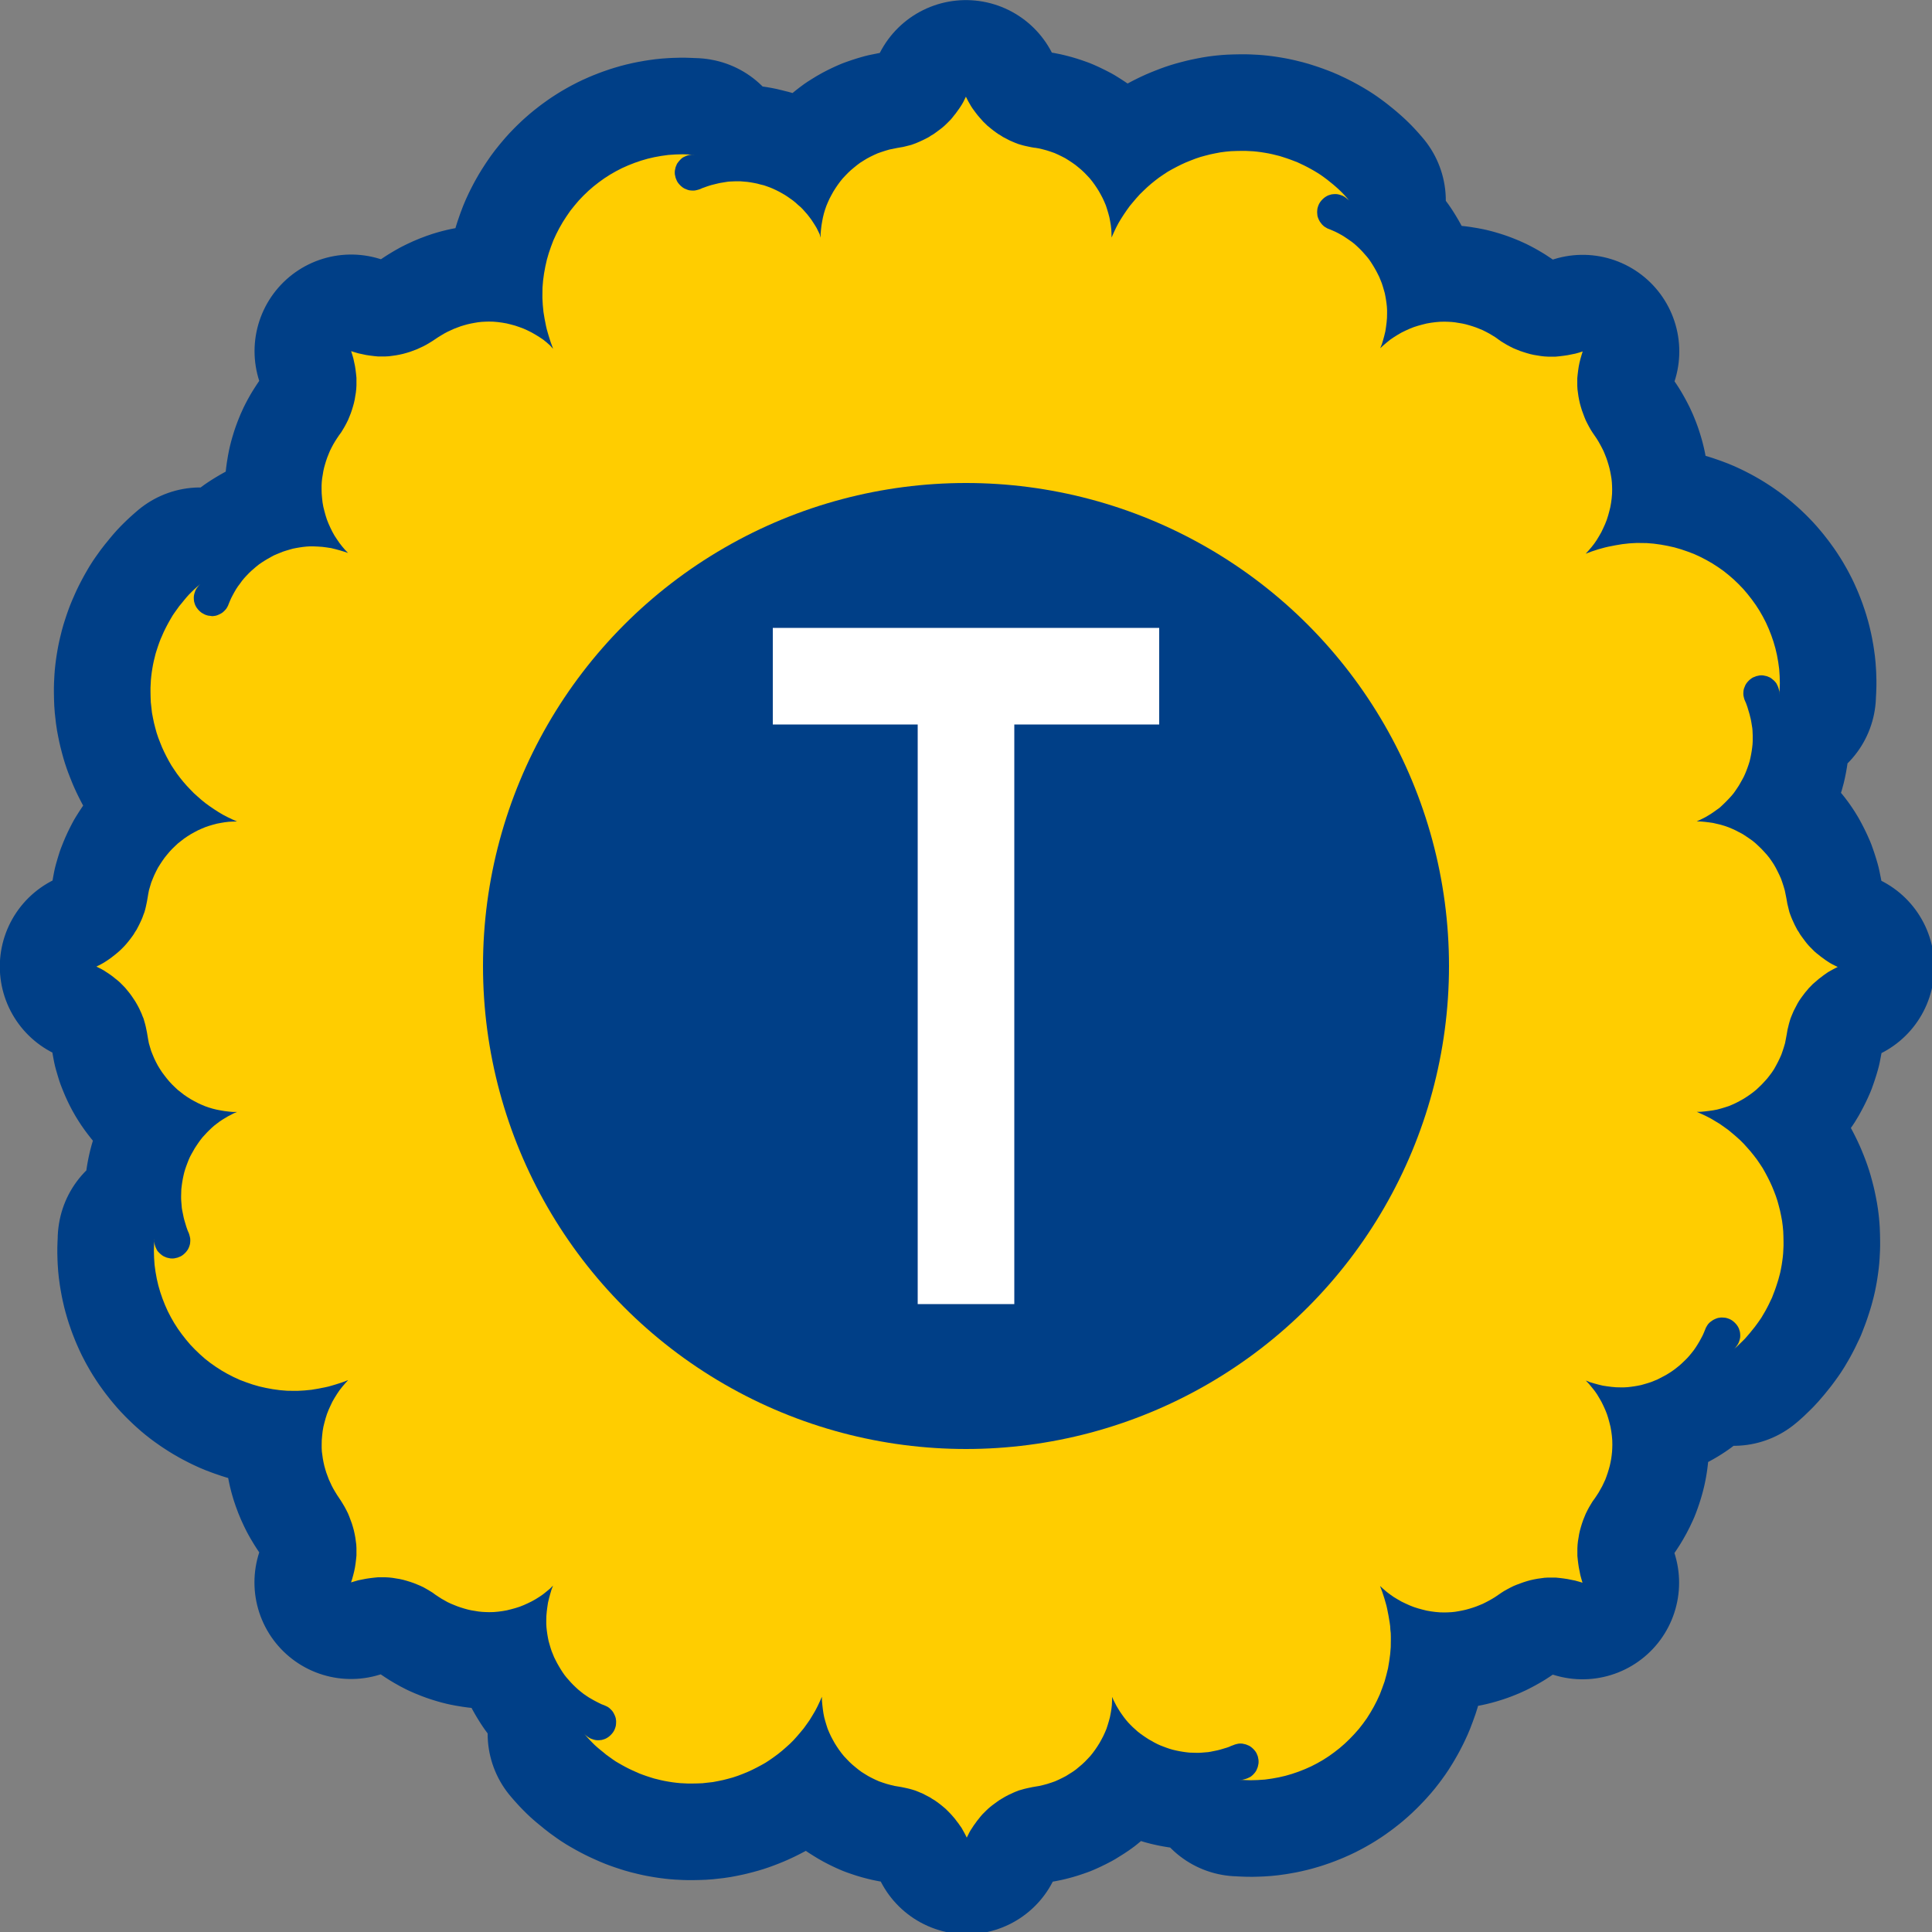 <svg width="20" height="20" xmlns="http://www.w3.org/2000/svg">
 <rect width="100%" height="100%" fill="#808080" stroke="none"/>
 <path d="m 10.705,1.53 v -0.001 l -0.029,-0.005 -0.029,-0.006 -0.028,-0.006 -0.029,-0.007 -0.028,-0.008 -0.026,-0.008 -0.028,-0.011 -0.026,-0.011 -0.026,-0.011 -0.025,-0.013 -0.025,-0.013 -0.025,-0.013 -0.024,-0.016 -0.024,-0.014 -0.024,-0.017 -0.023,-0.017 -0.023,-0.018 -0.022,-0.018 -0.022,-0.018 -0.02,-0.02 -0.02,-0.019 -0.038,-0.043 -0.019,-0.022 -0.018,-0.023 -0.017,-0.023 -0.017,-0.023 -0.016,-0.024 -0.029,-0.05 -0.013,-0.025 -0.013,-0.026 -0.026,0.053 -0.014,0.025 -0.016,0.025 -0.016,0.024 -0.017,0.023 -0.017,0.024 -0.018,0.022 -0.018,0.023 -0.019,0.022 -0.02,0.02 -0.02,0.02 -0.02,0.019 -0.022,0.019 -0.023,0.018 -0.046,0.034 -0.024,0.017 -0.024,0.014 -0.024,0.016 -0.025,0.013 -0.025,0.013 -0.026,0.012 -0.026,0.012 -0.026,0.011 -0.026,0.01 -0.028,0.01 -0.055,0.014 -0.029,0.007 -0.029,0.005 -0.029,0.005 -0.084,0.017 -0.041,0.012 -0.04,0.013 -0.04,0.014 -0.038,0.017 -0.037,0.018 -0.036,0.019 -0.036,0.022 -0.035,0.022 -0.032,0.024 -0.032,0.026 -0.031,0.026 -0.03,0.028 -0.029,0.03 -0.028,0.03 -0.025,0.031 -0.025,0.034 -0.023,0.034 -0.022,0.035 -0.02,0.036 -0.019,0.036 -0.017,0.037 -0.016,0.038 -0.014,0.04 -0.012,0.04 -0.01,0.041 -0.008,0.041 -0.007,0.042 -0.005,0.042 -0.004,0.043 v 0.043 -0.001 L 8.485,2.424 8.454,2.361 8.436,2.331 8.418,2.303 8.399,2.274 8.378,2.246 8.357,2.219 8.334,2.193 8.311,2.167 8.287,2.143 8.261,2.121 8.236,2.098 8.209,2.076 8.181,2.056 8.154,2.037 8.125,2.018 8.095,2.001 8.065,1.984 8.035,1.969 8.003,1.954 7.972,1.941 7.939,1.929 7.907,1.918 7.873,1.91 7.84,1.901 7.806,1.894 7.772,1.888 7.737,1.883 7.702,1.88 7.667,1.877 H 7.607 l -0.024,0.001 -0.025,0.001 -0.024,0.002 -0.025,0.004 -0.024,0.004 -0.025,0.004 -0.024,0.005 -0.025,0.006 -0.024,0.006 -0.024,0.006 -0.023,0.007 -0.024,0.008 -0.022,0.008 -0.023,0.008 -0.022,0.01 -0.018,0.006 -0.019,0.005 -0.019,0.004 -0.02,0.001 -0.018,-0.001 -0.019,-0.002 -0.018,-0.005 -0.034,-0.014 -0.016,-0.01 -0.014,-0.011 -0.013,-0.012 -0.012,-0.013 -0.011,-0.014 -0.01,-0.016 -0.007,-0.017 -0.007,-0.017 -0.004,-0.018 -0.004,-0.018 -0.001,-0.019 0.001,-0.019 0.004,-0.019 0.004,-0.018 0.007,-0.017 0.007,-0.017 0.01,-0.014 0.011,-0.014 0.012,-0.013 0.013,-0.013 0.014,-0.011 0.016,-0.008 0.017,-0.008 0.017,-0.006 0.018,-0.005 0.019,-0.002 0.018,-0.001 h 0.008 l 0.006,0.001 -0.028,-0.001 -0.031,-0.002 -0.062,-0.002 -0.074,0.002 -0.073,0.005 -0.073,0.01 -0.072,0.013 -0.069,0.016 -0.069,0.02 -0.067,0.023 -0.066,0.026 -0.065,0.029 -0.062,0.032 -0.061,0.035 -0.059,0.038 -0.057,0.041 -0.055,0.043 -0.053,0.046 -0.05,0.048 -0.048,0.05 -0.045,0.053 -0.044,0.055 -0.04,0.058 -0.038,0.059 -0.035,0.061 -0.032,0.062 -0.03,0.065 -0.025,0.066 -0.023,0.067 -0.02,0.069 -0.016,0.071 -0.013,0.071 -0.01,0.073 -0.006,0.073 -0.001,0.075 v 0.035 l 0.002,0.036 0.002,0.035 0.007,0.072 0.006,0.036 0.006,0.036 0.007,0.035 0.007,0.036 0.008,0.035 0.01,0.035 0.01,0.034 0.011,0.035 0.011,0.034 0.024,0.065 L 5.692,3.574 5.658,3.544 5.622,3.515 5.583,3.489 5.544,3.465 5.504,3.442 5.462,3.421 5.42,3.402 5.377,3.386 5.333,3.371 5.289,3.359 5.244,3.348 l -0.046,-0.008 -0.045,-0.006 -0.046,-0.004 -0.047,-0.001 -0.037,0.001 -0.037,0.002 -0.037,0.004 -0.036,0.006 -0.037,0.007 -0.036,0.008 -0.036,0.01 -0.036,0.011 -0.069,0.026 -0.067,0.031 -0.032,0.017 -0.032,0.019 -0.031,0.019 -0.03,0.02 -0.03,0.02 -0.031,0.019 -0.032,0.019 -0.032,0.017 -0.067,0.031 -0.035,0.013 -0.035,0.013 -0.036,0.011 -0.036,0.01 -0.036,0.008 -0.037,0.007 -0.036,0.005 -0.037,0.005 -0.037,0.002 H 3.912 l -0.041,-0.004 -0.04,-0.005 -0.041,-0.006 -0.079,-0.017 -0.038,-0.011 -0.038,-0.012 0.012,0.038 0.011,0.038 0.017,0.079 0.006,0.04 0.005,0.041 0.004,0.04 v 0.078 l -0.002,0.037 -0.004,0.037 -0.006,0.036 -0.006,0.037 -0.008,0.036 -0.01,0.036 -0.011,0.036 -0.012,0.035 -0.014,0.035 -0.014,0.034 -0.017,0.034 -0.017,0.032 -0.019,0.032 -0.019,0.031 -0.022,0.03 -0.02,0.03 -0.02,0.031 -0.019,0.032 -0.017,0.032 -0.017,0.034 -0.014,0.034 -0.014,0.035 -0.012,0.035 -0.011,0.036 -0.01,0.036 -0.008,0.036 -0.006,0.037 -0.006,0.036 -0.004,0.037 -0.002,0.037 v 0.037 l 0.001,0.046 0.004,0.047 0.005,0.046 0.008,0.045 0.011,0.044 0.012,0.044 0.014,0.044 0.017,0.043 0.019,0.042 0.02,0.041 0.023,0.041 0.025,0.038 0.026,0.038 0.028,0.036 0.03,0.035 0.031,0.032 L 3.56,5.71 3.517,5.697 3.473,5.685 3.428,5.674 3.382,5.667 3.335,5.661 3.29,5.658 3.244,5.656 H 3.208 l -0.036,0.002 -0.036,0.004 -0.035,0.005 -0.035,0.006 -0.035,0.007 -0.035,0.01 -0.034,0.01 -0.034,0.011 -0.032,0.013 -0.032,0.013 -0.032,0.014 -0.031,0.017 -0.03,0.017 -0.03,0.018 -0.03,0.019 -0.029,0.02 -0.028,0.022 -0.053,0.046 -0.025,0.024 -0.024,0.025 -0.024,0.026 -0.023,0.028 -0.02,0.028 -0.022,0.029 -0.019,0.029 -0.018,0.031 -0.017,0.031 -0.016,0.031 -0.014,0.032 -0.014,0.034 -0.005,0.013 -0.007,0.013 -0.007,0.012 -0.008,0.011 -0.01,0.011 -0.01,0.01 -0.011,0.01 -0.011,0.008 -0.012,0.007 -0.012,0.006 -0.013,0.006 -0.013,0.005 -0.013,0.004 -0.014,0.002 -0.014,0.002 H 2.193 L 2.173,6.375 2.155,6.373 2.137,6.368 2.121,6.362 2.104,6.353 2.088,6.344 2.074,6.333 2.061,6.321 2.049,6.308 l -0.011,-0.014 -0.01,-0.016 -0.008,-0.016 -0.006,-0.018 -0.005,-0.018 -0.002,-0.018 -0.001,-0.019 0.001,-0.02 0.004,-0.02 0.006,-0.019 0.007,-0.019 0.01,-0.018 0.012,-0.017 0.013,-0.016 0.014,-0.014 -0.03,0.026 -0.029,0.026 -0.029,0.028 -0.028,0.028 -0.026,0.029 -0.025,0.03 -0.025,0.031 -0.025,0.03 -0.023,0.032 -0.023,0.032 -0.022,0.032 -0.02,0.034 -0.02,0.035 -0.019,0.035 -0.018,0.035 -0.017,0.035 -0.016,0.037 -0.016,0.036 -0.014,0.037 -0.013,0.037 -0.012,0.037 -0.012,0.038 -0.019,0.077 -0.008,0.038 -0.007,0.04 -0.006,0.038 -0.005,0.04 -0.004,0.04 -0.002,0.04 -0.002,0.04 v 0.041 l 0.001,0.054 0.002,0.055 0.006,0.054 0.006,0.054 0.01,0.053 0.011,0.053 0.013,0.051 0.014,0.051 0.017,0.051 0.019,0.049 0.02,0.05 0.022,0.048 0.024,0.048 0.025,0.047 0.026,0.045 0.029,0.044 0.03,0.044 0.032,0.042 0.034,0.042 0.035,0.04 0.036,0.038 0.037,0.038 0.04,0.036 0.04,0.035 0.042,0.034 0.043,0.031 0.044,0.03 0.045,0.029 0.047,0.028 0.048,0.025 0.048,0.023 0.05,0.022 -0.043,0.001 -0.042,0.002 -0.043,0.005 -0.041,0.007 -0.042,0.008 -0.041,0.011 -0.04,0.012 -0.038,0.013 -0.038,0.016 -0.038,0.017 -0.036,0.019 -0.036,0.02 -0.035,0.022 -0.034,0.023 -0.032,0.025 -0.032,0.025 -0.03,0.028 -0.03,0.029 -0.028,0.03 -0.026,0.031 -0.025,0.031 -0.024,0.034 -0.023,0.035 -0.022,0.035 -0.019,0.037 -0.018,0.037 -0.016,0.038 -0.016,0.04 -0.012,0.04 -0.012,0.041 -0.008,0.042 -0.007,0.042 -0.005,0.029 -0.006,0.029 -0.006,0.028 -0.007,0.029 -0.008,0.028 -0.01,0.026 -0.01,0.028 -0.011,0.026 -0.012,0.026 -0.012,0.025 -0.013,0.025 -0.013,0.025 -0.016,0.024 -0.014,0.024 -0.017,0.024 -0.017,0.023 -0.018,0.023 -0.018,0.022 -0.019,0.022 -0.019,0.02 -0.02,0.02 -0.02,0.019 -0.022,0.019 -0.022,0.018 -0.023,0.018 -0.023,0.018 -0.023,0.016 -0.024,0.016 -0.025,0.016 -0.025,0.014 -0.025,0.013 -0.026,0.013 0.026,0.013 0.026,0.013 0.025,0.014 0.024,0.016 0.025,0.016 0.023,0.016 0.024,0.018 0.022,0.018 0.023,0.018 0.022,0.019 0.02,0.02 0.02,0.02 0.019,0.02 0.018,0.022 0.019,0.023 0.017,0.022 0.017,0.024 0.016,0.024 0.016,0.024 0.014,0.024 0.014,0.025 0.013,0.025 0.012,0.026 0.012,0.026 0.01,0.026 0.011,0.026 0.008,0.028 0.008,0.028 0.007,0.028 0.006,0.029 0.006,0.029 0.005,0.029 0.007,0.042 0.008,0.042 0.012,0.041 0.012,0.04 0.016,0.04 0.016,0.038 0.018,0.037 0.019,0.036 0.022,0.036 0.023,0.035 0.024,0.032 0.025,0.032 0.026,0.031 0.028,0.03 0.03,0.029 0.03,0.028 0.032,0.025 0.032,0.025 0.034,0.023 0.035,0.022 0.036,0.02 0.036,0.019 0.037,0.017 0.038,0.016 0.04,0.014 0.04,0.012 0.041,0.01 0.041,0.008 0.042,0.007 0.042,0.005 0.043,0.004 h 0.043 l -0.032,0.013 -0.031,0.016 -0.031,0.016 -0.06,0.036 -0.028,0.019 -0.029,0.022 -0.026,0.02 -0.026,0.023 -0.025,0.024 -0.024,0.024 -0.023,0.025 -0.023,0.025 -0.022,0.028 -0.02,0.028 -0.019,0.028 -0.019,0.029 -0.017,0.03 -0.017,0.03 -0.016,0.03 -0.014,0.032 -0.012,0.031 -0.012,0.032 -0.011,0.032 -0.01,0.034 -0.008,0.034 -0.007,0.034 -0.006,0.035 -0.005,0.035 -0.004,0.035 -0.001,0.035 -0.001,0.036 v 0.024 l 0.001,0.024 0.002,0.025 0.002,0.024 0.002,0.025 0.004,0.024 0.005,0.025 0.005,0.024 0.005,0.025 0.006,0.024 0.007,0.024 0.007,0.023 0.007,0.024 0.008,0.023 0.008,0.022 0.01,0.022 0.006,0.018 0.005,0.019 0.004,0.019 0.001,0.02 -0.001,0.018 -0.002,0.019 -0.005,0.018 -0.006,0.017 -0.008,0.017 -0.01,0.016 -0.011,0.014 -0.012,0.013 -0.013,0.012 -0.014,0.011 -0.016,0.01 -0.034,0.014 -0.018,0.004 -0.018,0.004 -0.019,0.001 -0.019,-0.001 -0.019,-0.004 -0.018,-0.004 -0.017,-0.007 -0.016,-0.007 -0.016,-0.01 -0.014,-0.011 -0.013,-0.012 -0.013,-0.013 -0.011,-0.014 -0.008,-0.016 -0.008,-0.017 -0.006,-0.017 -0.005,-0.018 -0.002,-0.019 -0.001,-0.018 v -0.008 l 0.001,-0.006 -0.001,0.028 -0.002,0.03 -0.002,0.062 0.002,0.074 0.005,0.073 0.01,0.073 0.013,0.072 0.016,0.069 0.02,0.069 0.023,0.067 0.026,0.066 0.029,0.065 0.032,0.062 0.035,0.061 0.038,0.059 0.041,0.057 0.043,0.055 0.045,0.053 0.048,0.05 0.05,0.048 0.053,0.047 0.055,0.043 0.057,0.04 0.059,0.038 0.061,0.035 0.062,0.032 0.065,0.03 0.066,0.025 0.067,0.023 0.069,0.02 0.071,0.016 0.071,0.013 0.073,0.01 0.073,0.006 0.075,0.001 h 0.035 l 0.036,-0.002 0.035,-0.002 0.072,-0.007 0.036,-0.006 0.036,-0.006 0.035,-0.007 0.036,-0.007 0.035,-0.008 0.035,-0.01 0.034,-0.01 0.035,-0.011 0.034,-0.011 0.032,-0.012 0.032,-0.012 -0.031,0.034 -0.03,0.035 -0.029,0.037 -0.025,0.037 -0.025,0.04 -0.023,0.04 -0.02,0.042 -0.019,0.042 -0.017,0.043 -0.014,0.044 -0.012,0.044 -0.011,0.044 -0.008,0.046 -0.005,0.045 -0.004,0.047 -0.001,0.046 v 0.037 l 0.002,0.037 0.005,0.037 0.005,0.036 0.007,0.037 0.008,0.036 0.01,0.036 0.011,0.036 0.013,0.035 0.013,0.035 0.031,0.067 0.017,0.032 0.019,0.032 0.019,0.031 0.02,0.03 0.02,0.03 0.019,0.031 0.019,0.032 0.017,0.032 0.017,0.034 0.014,0.034 0.013,0.035 0.013,0.035 0.011,0.036 0.01,0.036 0.008,0.036 0.007,0.037 0.005,0.036 0.005,0.037 0.002,0.037 v 0.078 l -0.004,0.04 -0.005,0.041 -0.006,0.04 -0.008,0.04 -0.01,0.04 -0.011,0.04 -0.012,0.037 0.037,-0.011 0.038,-0.011 0.04,-0.008 0.041,-0.008 0.041,-0.006 0.041,-0.005 0.041,-0.004 h 0.077 l 0.037,0.002 0.037,0.004 0.036,0.006 0.037,0.006 0.036,0.008 0.036,0.01 0.036,0.011 0.035,0.012 0.035,0.014 0.034,0.014 0.034,0.016 0.032,0.018 0.032,0.019 0.031,0.019 0.03,0.022 0.03,0.02 0.031,0.02 0.032,0.018 0.032,0.018 0.034,0.016 0.034,0.014 0.035,0.014 0.035,0.012 0.036,0.011 0.036,0.01 0.036,0.008 0.037,0.006 0.036,0.006 0.037,0.004 0.037,0.002 0.037,0.001 0.047,-0.001 0.046,-0.004 0.045,-0.006 0.046,-0.008 0.044,-0.011 0.044,-0.012 0.044,-0.014 0.043,-0.017 0.042,-0.019 0.041,-0.02 0.041,-0.023 0.038,-0.024 0.038,-0.026 0.036,-0.029 0.035,-0.029 0.032,-0.032 -0.016,0.042 -0.013,0.044 -0.012,0.044 -0.011,0.046 -0.007,0.046 -0.006,0.047 -0.004,0.046 -0.001,0.046 v 0.036 l 0.002,0.036 0.004,0.036 0.005,0.035 0.006,0.035 0.007,0.035 0.01,0.035 0.01,0.034 0.011,0.034 0.013,0.032 0.013,0.032 0.016,0.032 0.016,0.031 0.017,0.03 0.018,0.03 0.019,0.03 0.02,0.029 0.022,0.028 0.023,0.026 0.023,0.026 0.024,0.025 0.025,0.024 0.026,0.024 0.028,0.023 0.028,0.022 0.029,0.02 0.029,0.019 0.031,0.018 0.031,0.017 0.031,0.016 0.032,0.016 0.034,0.013 0.013,0.006 0.013,0.006 0.012,0.007 0.011,0.008 0.011,0.01 0.01,0.01 0.01,0.011 0.008,0.011 0.007,0.012 0.006,0.012 0.006,0.013 0.005,0.013 0.004,0.013 0.002,0.014 0.002,0.014 v 0.014 l -0.001,0.019 -0.002,0.018 -0.005,0.018 -0.006,0.017 -0.008,0.017 -0.01,0.016 -0.011,0.014 -0.012,0.013 -0.013,0.012 -0.014,0.011 -0.016,0.01 -0.016,0.008 -0.018,0.006 -0.018,0.005 -0.018,0.002 -0.019,0.001 -0.02,-0.001 -0.02,-0.004 -0.019,-0.006 -0.019,-0.007 -0.018,-0.01 -0.017,-0.012 -0.016,-0.013 -0.014,-0.014 0.026,0.03 0.026,0.029 0.028,0.029 0.028,0.028 0.029,0.026 0.03,0.025 0.031,0.025 0.03,0.025 0.032,0.023 0.032,0.023 0.032,0.022 0.034,0.02 0.035,0.02 0.035,0.019 0.035,0.018 0.036,0.017 0.036,0.016 0.036,0.016 0.037,0.014 0.037,0.013 0.037,0.012 0.038,0.012 0.077,0.019 0.038,0.008 0.04,0.007 0.038,0.006 0.04,0.005 0.04,0.004 0.04,0.002 0.041,0.002 h 0.04 l 0.055,-0.001 0.054,-0.002 0.108,-0.012 0.053,-0.01 0.053,-0.011 0.051,-0.013 0.051,-0.014 0.051,-0.017 0.05,-0.019 0.049,-0.02 0.048,-0.022 0.048,-0.024 0.047,-0.025 0.046,-0.026 0.044,-0.029 0.044,-0.031 0.042,-0.031 0.042,-0.034 0.04,-0.035 0.04,-0.036 0.037,-0.037 0.036,-0.04 0.035,-0.041 0.034,-0.041 0.031,-0.043 0.031,-0.044 0.028,-0.046 0.028,-0.047 0.025,-0.048 0.023,-0.049 0.022,-0.05 0.001,0.043 0.004,0.043 0.005,0.042 0.006,0.042 0.008,0.041 0.011,0.041 0.012,0.04 0.013,0.04 0.016,0.038 0.017,0.037 0.019,0.036 0.02,0.036 0.022,0.035 0.023,0.034 0.025,0.034 0.025,0.031 0.028,0.03 0.029,0.03 0.03,0.028 0.031,0.026 0.032,0.026 0.032,0.024 0.035,0.022 0.036,0.022 0.036,0.019 0.037,0.018 0.038,0.017 0.04,0.014 0.04,0.013 0.041,0.011 0.042,0.01 0.042,0.007 0.029,0.005 0.029,0.006 0.028,0.006 0.029,0.007 0.028,0.008 0.026,0.008 0.028,0.011 0.026,0.011 0.026,0.011 0.025,0.013 0.025,0.013 0.025,0.013 0.024,0.016 0.024,0.014 0.024,0.017 0.023,0.017 0.023,0.018 0.043,0.036 0.02,0.02 0.02,0.02 0.019,0.02 0.019,0.022 0.019,0.022 0.017,0.023 0.018,0.023 0.016,0.023 0.017,0.024 0.014,0.025 0.014,0.025 0.013,0.025 0.013,0.026 0.013,-0.026 0.013,-0.026 0.014,-0.025 0.016,-0.024 0.016,-0.025 0.017,-0.023 0.017,-0.024 0.018,-0.022 0.018,-0.023 0.019,-0.022 0.041,-0.041 0.02,-0.019 0.022,-0.019 0.023,-0.018 0.045,-0.033 0.024,-0.017 0.048,-0.029 0.025,-0.014 0.025,-0.013 0.026,-0.012 0.026,-0.012 0.026,-0.011 0.026,-0.01 0.028,-0.008 0.028,-0.008 0.029,-0.007 0.028,-0.006 0.029,-0.006 0.029,-0.005 0.042,-0.007 0.042,-0.01 0.041,-0.011 0.04,-0.013 0.04,-0.014 0.038,-0.017 0.037,-0.018 0.037,-0.019 0.035,-0.022 0.035,-0.022 0.034,-0.024 0.031,-0.026 0.031,-0.026 0.03,-0.028 0.029,-0.03 0.028,-0.03 0.025,-0.031 0.025,-0.034 0.023,-0.034 0.022,-0.035 0.02,-0.036 0.019,-0.036 0.017,-0.037 0.016,-0.038 0.013,-0.04 0.012,-0.04 0.011,-0.041 0.008,-0.041 0.007,-0.042 0.005,-0.042 0.002,-0.042 0.001,-0.043 0.013,0.032 0.016,0.031 0.016,0.031 0.018,0.03 0.018,0.029 0.02,0.029 0.02,0.028 0.022,0.028 0.022,0.026 0.024,0.025 0.024,0.024 0.05,0.045 0.028,0.022 0.028,0.02 0.028,0.019 0.029,0.019 0.03,0.017 0.03,0.017 0.031,0.016 0.031,0.014 0.031,0.012 0.032,0.012 0.032,0.011 0.034,0.01 0.034,0.008 0.034,0.007 0.035,0.006 0.035,0.005 0.035,0.004 0.035,0.001 0.036,0.001 h 0.024 l 0.024,-0.001 0.025,-0.002 0.024,-0.002 0.025,-0.002 0.025,-0.004 0.024,-0.005 0.025,-0.005 0.024,-0.005 0.024,-0.006 0.024,-0.007 0.023,-0.007 0.024,-0.007 0.023,-0.008 0.022,-0.01 0.022,-0.008 0.018,-0.007 0.019,-0.005 0.019,-0.004 0.02,-0.001 0.019,0.001 0.018,0.004 0.018,0.004 0.034,0.014 0.016,0.01 0.014,0.011 0.013,0.012 0.012,0.013 0.011,0.014 0.01,0.016 0.014,0.034 0.007,0.036 0.001,0.019 -0.001,0.019 -0.004,0.019 -0.004,0.018 -0.014,0.034 -0.01,0.016 -0.011,0.014 -0.012,0.013 -0.013,0.012 -0.014,0.011 -0.016,0.008 -0.017,0.008 -0.017,0.006 -0.018,0.005 -0.018,0.004 h -0.034 l 0.028,0.001 0.03,0.002 0.062,0.002 0.074,-0.002 0.074,-0.005 0.072,-0.01 0.072,-0.013 0.069,-0.016 0.069,-0.02 0.067,-0.023 0.066,-0.026 0.065,-0.029 0.062,-0.032 0.061,-0.035 0.059,-0.038 0.057,-0.041 0.055,-0.043 0.053,-0.046 0.05,-0.048 0.048,-0.05 0.047,-0.053 0.043,-0.055 0.041,-0.057 0.037,-0.059 0.035,-0.061 0.032,-0.062 0.03,-0.065 0.025,-0.066 0.024,-0.067 0.019,-0.069 0.017,-0.069 0.012,-0.072 0.01,-0.073 0.006,-0.073 0.001,-0.075 v -0.035 l -0.001,-0.036 -0.004,-0.035 -0.002,-0.036 -0.005,-0.036 -0.006,-0.036 -0.006,-0.036 -0.007,-0.035 -0.007,-0.036 -0.008,-0.035 -0.01,-0.035 -0.01,-0.035 -0.011,-0.034 -0.011,-0.034 -0.012,-0.032 -0.012,-0.032 0.034,0.031 0.035,0.03 0.037,0.028 0.037,0.026 0.04,0.024 0.04,0.023 0.042,0.02 0.042,0.019 0.043,0.017 0.044,0.014 0.044,0.012 0.044,0.011 0.046,0.008 0.046,0.006 0.047,0.004 0.046,0.001 0.037,-0.001 0.037,-0.002 0.037,-0.004 0.036,-0.006 0.037,-0.007 0.036,-0.008 0.036,-0.01 0.036,-0.011 0.035,-0.012 0.035,-0.014 0.034,-0.014 0.034,-0.017 0.032,-0.017 0.032,-0.018 0.031,-0.019 0.06,-0.041 0.031,-0.02 0.032,-0.018 0.032,-0.017 0.034,-0.017 0.034,-0.014 0.035,-0.013 0.036,-0.013 0.035,-0.011 0.036,-0.01 0.036,-0.008 0.037,-0.007 0.037,-0.005 0.036,-0.005 0.037,-0.002 h 0.078 l 0.04,0.004 0.041,0.005 0.04,0.006 0.04,0.008 0.04,0.008 0.04,0.011 0.037,0.011 -0.011,-0.037 -0.011,-0.04 -0.008,-0.04 -0.008,-0.04 -0.006,-0.04 -0.005,-0.041 -0.004,-0.04 v -0.078 l 0.002,-0.037 0.004,-0.037 0.006,-0.036 0.006,-0.037 0.008,-0.036 0.01,-0.036 0.011,-0.036 0.012,-0.035 0.014,-0.035 0.014,-0.034 0.017,-0.034 0.017,-0.032 0.019,-0.032 0.019,-0.031 0.022,-0.03 0.02,-0.03 0.02,-0.031 0.018,-0.032 0.018,-0.032 0.016,-0.034 0.016,-0.034 0.013,-0.035 0.012,-0.035 0.011,-0.036 0.01,-0.036 0.008,-0.036 0.007,-0.037 0.005,-0.036 0.004,-0.037 0.002,-0.037 0.001,-0.037 -0.001,-0.046 -0.004,-0.047 -0.006,-0.045 -0.008,-0.046 -0.011,-0.044 -0.012,-0.044 -0.014,-0.044 -0.017,-0.043 -0.019,-0.042 -0.02,-0.041 -0.023,-0.04 -0.024,-0.04 -0.026,-0.037 -0.029,-0.036 -0.029,-0.035 -0.032,-0.034 0.042,0.017 0.044,0.013 0.044,0.012 0.045,0.011 0.046,0.007 0.047,0.006 0.045,0.004 0.046,0.001 h 0.036 l 0.037,-0.002 0.035,-0.004 0.036,-0.005 0.035,-0.006 0.035,-0.007 0.035,-0.01 0.034,-0.01 0.034,-0.011 0.032,-0.013 0.032,-0.013 0.031,-0.016 0.031,-0.016 0.031,-0.017 0.03,-0.018 0.029,-0.019 0.028,-0.02 0.028,-0.022 0.028,-0.023 0.025,-0.023 0.025,-0.024 0.025,-0.025 0.023,-0.026 0.023,-0.028 0.022,-0.028 0.02,-0.029 0.019,-0.03 0.018,-0.03 0.017,-0.031 0.017,-0.032 0.014,-0.032 0.014,-0.034 0.005,-0.013 0.007,-0.012 0.007,-0.012 0.008,-0.012 0.01,-0.011 0.01,-0.01 0.011,-0.008 0.011,-0.008 0.012,-0.008 0.012,-0.006 0.013,-0.006 0.013,-0.005 0.013,-0.004 0.014,-0.002 0.014,-0.002 h 0.014 l 0.019,0.001 0.018,0.002 0.018,0.005 0.017,0.006 0.017,0.008 0.016,0.01 0.014,0.011 0.013,0.012 0.012,0.013 0.011,0.014 0.01,0.016 0.008,0.016 0.006,0.018 0.005,0.018 0.002,0.018 0.001,0.019 -0.001,0.02 -0.004,0.02 -0.006,0.019 -0.007,0.018 -0.01,0.018 -0.012,0.017 -0.013,0.016 -0.014,0.013 0.03,-0.025 0.029,-0.028 0.029,-0.028 0.028,-0.028 0.026,-0.03 0.025,-0.029 0.025,-0.031 0.025,-0.031 0.023,-0.031 0.023,-0.032 0.022,-0.032 0.02,-0.034 0.02,-0.034 0.019,-0.035 0.018,-0.035 0.017,-0.036 0.017,-0.035 0.014,-0.037 0.014,-0.036 0.013,-0.037 0.012,-0.037 0.012,-0.038 0.01,-0.037 0.01,-0.038 0.008,-0.04 0.007,-0.038 0.006,-0.04 0.005,-0.038 0.004,-0.04 0.002,-0.04 0.002,-0.041 v -0.04 l -0.001,-0.055 -0.002,-0.054 -0.005,-0.054 -0.007,-0.054 -0.01,-0.053 -0.011,-0.053 -0.013,-0.051 -0.014,-0.051 -0.017,-0.051 -0.019,-0.05 -0.02,-0.049 -0.022,-0.048 -0.024,-0.048 -0.025,-0.047 -0.026,-0.046 -0.029,-0.044 -0.03,-0.044 -0.032,-0.042 -0.034,-0.042 -0.035,-0.04 -0.036,-0.04 -0.037,-0.037 -0.04,-0.036 -0.041,-0.035 -0.041,-0.034 -0.043,-0.031 -0.044,-0.031 -0.046,-0.028 -0.047,-0.028 -0.048,-0.025 -0.049,-0.023 -0.05,-0.022 0.043,-0.001 0.043,-0.004 0.042,-0.005 0.042,-0.006 0.041,-0.008 0.041,-0.011 0.04,-0.012 0.04,-0.013 0.038,-0.016 0.037,-0.017 0.036,-0.019 0.036,-0.02 0.035,-0.022 0.034,-0.023 0.034,-0.025 0.031,-0.025 0.03,-0.028 0.03,-0.029 0.028,-0.03 0.028,-0.031 0.025,-0.032 0.024,-0.032 0.023,-0.035 0.02,-0.036 0.019,-0.036 0.018,-0.037 0.017,-0.038 0.014,-0.04 0.013,-0.04 0.012,-0.041 0.008,-0.042 0.008,-0.042 0.005,-0.029 0.005,-0.029 0.007,-0.028 0.007,-0.029 0.008,-0.028 0.008,-0.026 0.011,-0.028 0.011,-0.026 0.011,-0.026 0.013,-0.025 0.013,-0.025 0.013,-0.025 0.014,-0.024 0.016,-0.024 0.017,-0.024 0.034,-0.045 0.019,-0.022 0.018,-0.022 0.02,-0.02 0.019,-0.02 0.022,-0.019 0.022,-0.019 0.022,-0.019 0.023,-0.017 0.023,-0.018 0.023,-0.016 0.024,-0.017 0.025,-0.014 0.025,-0.014 0.025,-0.013 0.026,-0.013 -0.053,-0.026 -0.025,-0.014 -0.025,-0.016 -0.024,-0.016 -0.023,-0.017 -0.024,-0.017 -0.022,-0.018 -0.023,-0.018 -0.022,-0.019 -0.041,-0.041 -0.019,-0.02 -0.019,-0.022 -0.018,-0.023 -0.017,-0.023 -0.017,-0.023 -0.017,-0.024 -0.014,-0.024 -0.016,-0.024 -0.013,-0.025 -0.013,-0.025 -0.012,-0.026 -0.012,-0.026 -0.011,-0.026 -0.01,-0.026 -0.01,-0.028 -0.007,-0.028 -0.007,-0.029 -0.007,-0.028 -0.01,-0.057 -0.017,-0.084 -0.012,-0.041 -0.013,-0.04 -0.014,-0.04 -0.017,-0.038 -0.018,-0.037 -0.019,-0.037 -0.02,-0.035 -0.023,-0.035 -0.024,-0.034 -0.025,-0.031 -0.028,-0.031 -0.028,-0.03 -0.03,-0.029 -0.03,-0.028 -0.031,-0.026 -0.034,-0.024 -0.034,-0.023 -0.035,-0.023 -0.036,-0.019 -0.036,-0.019 -0.037,-0.017 -0.038,-0.016 -0.04,-0.014 -0.04,-0.012 -0.081,-0.019 -0.042,-0.006 -0.042,-0.005 -0.043,-0.004 -0.043,-0.001 h 0.001 l 0.031,-0.014 0.062,-0.031 0.03,-0.018 0.029,-0.018 0.029,-0.02 0.028,-0.02 0.028,-0.02 0.025,-0.023 0.025,-0.024 0.024,-0.024 0.024,-0.025 0.023,-0.025 0.022,-0.026 0.02,-0.028 0.019,-0.028 0.019,-0.029 0.034,-0.06 0.016,-0.03 0.014,-0.031 0.013,-0.032 0.012,-0.032 0.011,-0.032 0.01,-0.032 0.008,-0.034 0.007,-0.035 0.006,-0.034 0.005,-0.035 0.004,-0.035 0.002,-0.035 v -0.06 l -0.001,-0.024 -0.001,-0.025 -0.002,-0.024 -0.004,-0.025 -0.004,-0.025 -0.004,-0.024 -0.005,-0.025 -0.006,-0.024 -0.006,-0.024 -0.007,-0.024 -0.007,-0.023 -0.007,-0.024 -0.008,-0.023 -0.008,-0.022 -0.01,-0.022 -0.007,-0.018 -0.005,-0.019 -0.004,-0.019 -0.001,-0.02 0.001,-0.019 0.002,-0.018 0.005,-0.018 0.007,-0.017 0.007,-0.017 0.01,-0.016 0.011,-0.014 0.012,-0.013 0.013,-0.012 0.014,-0.011 0.016,-0.01 0.017,-0.007 0.017,-0.007 0.018,-0.004 0.018,-0.004 0.019,-0.001 0.019,0.001 0.019,0.004 0.018,0.004 0.017,0.007 0.017,0.007 0.014,0.01 0.014,0.011 0.014,0.012 0.012,0.013 0.011,0.014 0.008,0.016 0.008,0.017 0.006,0.017 0.005,0.018 0.004,0.018 v 0.034 l 0.001,-0.029 0.002,-0.03 0.002,-0.062 -0.002,-0.074 -0.005,-0.073 -0.01,-0.073 -0.013,-0.072 -0.016,-0.069 -0.02,-0.069 -0.023,-0.067 -0.026,-0.066 -0.029,-0.065 -0.032,-0.062 -0.035,-0.061 -0.038,-0.059 -0.041,-0.057 -0.043,-0.055 -0.045,-0.053 -0.048,-0.05 -0.05,-0.048 -0.053,-0.046 -0.055,-0.044 -0.057,-0.04 -0.059,-0.038 -0.061,-0.035 -0.062,-0.032 -0.065,-0.03 -0.066,-0.025 -0.067,-0.023 -0.069,-0.02 -0.071,-0.016 -0.071,-0.013 -0.073,-0.01 -0.073,-0.006 -0.075,-0.001 h -0.035 l -0.036,0.002 -0.035,0.002 -0.036,0.004 -0.036,0.004 -0.036,0.006 -0.036,0.006 -0.035,0.007 -0.036,0.007 -0.035,0.008 -0.069,0.019 -0.034,0.011 -0.034,0.011 -0.032,0.012 -0.032,0.012 0.031,-0.034 0.03,-0.035 0.028,-0.036 0.026,-0.038 0.024,-0.04 0.023,-0.04 0.02,-0.042 0.019,-0.042 0.017,-0.043 0.014,-0.044 0.012,-0.044 0.011,-0.044 0.008,-0.045 0.006,-0.046 0.004,-0.047 0.001,-0.046 -0.001,-0.037 -0.002,-0.037 -0.004,-0.037 -0.006,-0.036 -0.007,-0.037 -0.008,-0.036 -0.01,-0.036 -0.011,-0.036 -0.012,-0.035 -0.014,-0.035 -0.014,-0.034 -0.017,-0.034 -0.017,-0.032 -0.018,-0.032 -0.019,-0.031 -0.041,-0.06 -0.02,-0.031 -0.018,-0.032 -0.017,-0.032 -0.017,-0.034 -0.014,-0.034 -0.013,-0.035 -0.013,-0.035 -0.011,-0.036 -0.01,-0.036 -0.008,-0.036 -0.007,-0.037 -0.005,-0.036 -0.005,-0.037 -0.002,-0.037 v -0.078 l 0.004,-0.04 0.005,-0.041 0.006,-0.04 0.008,-0.04 0.01,-0.04 0.011,-0.038 0.012,-0.038 -0.037,0.012 -0.04,0.011 -0.04,0.008 -0.04,0.008 -0.041,0.006 -0.041,0.005 -0.041,0.004 h -0.078 l -0.037,-0.002 -0.036,-0.004 -0.037,-0.006 -0.037,-0.006 -0.036,-0.008 -0.036,-0.01 -0.035,-0.011 -0.036,-0.012 -0.035,-0.014 -0.034,-0.014 -0.034,-0.017 -0.032,-0.017 -0.032,-0.019 -0.031,-0.019 -0.06,-0.043 -0.031,-0.019 -0.032,-0.019 -0.032,-0.017 -0.034,-0.017 -0.034,-0.014 -0.035,-0.014 -0.035,-0.012 -0.036,-0.011 -0.036,-0.01 -0.036,-0.008 -0.037,-0.006 -0.036,-0.006 -0.037,-0.004 -0.037,-0.002 -0.037,-0.001 -0.046,0.001 -0.047,0.004 -0.046,0.006 -0.046,0.008 -0.044,0.011 -0.044,0.012 -0.044,0.014 -0.043,0.017 -0.042,0.019 -0.041,0.02 -0.04,0.023 -0.04,0.025 -0.037,0.025 -0.036,0.029 -0.035,0.03 -0.034,0.031 0.017,-0.042 0.013,-0.043 0.012,-0.044 0.011,-0.046 0.007,-0.045 0.006,-0.047 0.004,-0.046 0.001,-0.045 v -0.036 l -0.002,-0.036 -0.004,-0.036 -0.005,-0.035 -0.006,-0.035 -0.007,-0.035 -0.01,-0.035 -0.01,-0.034 -0.011,-0.034 -0.013,-0.032 -0.013,-0.032 -0.016,-0.032 -0.016,-0.031 -0.017,-0.03 -0.018,-0.03 -0.019,-0.03 -0.02,-0.029 -0.022,-0.028 -0.023,-0.026 -0.023,-0.026 -0.024,-0.025 -0.025,-0.024 -0.026,-0.024 -0.028,-0.023 -0.028,-0.02 -0.029,-0.02 -0.03,-0.02 -0.03,-0.018 -0.031,-0.017 -0.032,-0.016 -0.032,-0.014 -0.034,-0.014 -0.013,-0.005 -0.012,-0.007 -0.012,-0.007 -0.012,-0.008 -0.011,-0.01 -0.01,-0.01 -0.017,-0.022 -0.008,-0.012 -0.006,-0.012 -0.006,-0.013 -0.005,-0.013 -0.004,-0.013 -0.002,-0.014 -0.001,-0.014 -0.001,-0.014 0.001,-0.019 0.002,-0.018 0.005,-0.018 0.006,-0.017 0.008,-0.017 0.01,-0.016 0.011,-0.014 0.012,-0.013 0.013,-0.012 0.014,-0.011 0.016,-0.01 0.016,-0.008 0.018,-0.006 0.018,-0.005 0.018,-0.002 0.019,-0.001 0.02,0.001 0.02,0.004 0.019,0.006 0.019,0.007 0.018,0.01 0.017,0.012 0.016,0.013 0.016,0.014 -0.026,-0.03 -0.026,-0.029 -0.028,-0.029 -0.029,-0.028 -0.029,-0.026 -0.029,-0.025 -0.062,-0.05 -0.031,-0.023 -0.032,-0.023 -0.034,-0.022 -0.033,-0.02 -0.035,-0.02 -0.035,-0.019 -0.035,-0.018 -0.036,-0.017 -0.036,-0.017 -0.036,-0.014 -0.037,-0.014 -0.037,-0.013 -0.037,-0.012 -0.038,-0.012 -0.077,-0.019 -0.038,-0.008 -0.04,-0.007 -0.038,-0.006 -0.04,-0.005 -0.04,-0.004 -0.04,-0.002 -0.04,-0.002 h -0.041 l -0.054,0.001 -0.055,0.002 -0.054,0.005 -0.054,0.007 -0.053,0.01 -0.053,0.011 -0.051,0.013 -0.051,0.014 -0.051,0.017 -0.049,0.019 -0.05,0.02 -0.048,0.022 -0.048,0.024 -0.047,0.025 -0.046,0.026 -0.044,0.029 -0.044,0.03 -0.042,0.032 -0.042,0.034 -0.04,0.035 -0.038,0.036 -0.038,0.037 -0.036,0.04 -0.035,0.041 -0.034,0.041 -0.031,0.043 -0.03,0.044 -0.029,0.045 -0.028,0.047 -0.025,0.048 -0.023,0.049 -0.022,0.05 -0.001,-0.043 -0.002,-0.043 -0.005,-0.042 -0.007,-0.042 -0.008,-0.041 -0.011,-0.041 -0.012,-0.04 -0.013,-0.04 -0.016,-0.038 -0.017,-0.037 -0.019,-0.036 -0.02,-0.036 -0.022,-0.035 -0.023,-0.034 -0.025,-0.034 -0.025,-0.031 -0.028,-0.03 -0.029,-0.03 -0.03,-0.028 -0.031,-0.026 -0.031,-0.025 -0.034,-0.024 -0.035,-0.023 -0.035,-0.022 -0.037,-0.019 -0.037,-0.018 -0.038,-0.017 -0.04,-0.014 -0.04,-0.013 -0.041,-0.011 -0.042,-0.01 -0.042,-0.007 z" stroke-linecap="round" stroke-linejoin="round" style="fill:none;stroke:#003f87;stroke-width:2;stroke-miterlimit:4;stroke-dasharray:none"/>
 <path d="m 10.705,1.53 v -0.001 l -0.029,-0.005 -0.029,-0.006 -0.028,-0.006 -0.029,-0.007 -0.028,-0.008 -0.026,-0.008 -0.028,-0.011 -0.026,-0.011 -0.026,-0.011 -0.025,-0.013 -0.025,-0.013 -0.025,-0.013 -0.024,-0.016 -0.024,-0.014 -0.024,-0.017 -0.023,-0.017 -0.023,-0.018 -0.022,-0.018 -0.022,-0.018 -0.02,-0.02 -0.02,-0.019 -0.038,-0.043 -0.019,-0.022 -0.018,-0.023 -0.017,-0.023 -0.017,-0.023 -0.016,-0.024 -0.029,-0.05 -0.013,-0.025 -0.013,-0.026 -0.026,0.053 -0.014,0.025 -0.016,0.025 -0.016,0.024 -0.017,0.023 -0.017,0.024 -0.018,0.022 -0.018,0.023 -0.019,0.022 -0.02,0.02 -0.02,0.02 -0.02,0.019 -0.022,0.019 -0.023,0.018 -0.046,0.034 -0.024,0.017 -0.024,0.014 -0.024,0.016 -0.025,0.013 -0.025,0.013 -0.026,0.012 -0.026,0.012 -0.026,0.011 -0.026,0.01 -0.028,0.01 -0.055,0.014 -0.029,0.007 -0.029,0.005 -0.029,0.005 -0.084,0.017 -0.041,0.012 -0.04,0.013 -0.04,0.014 -0.038,0.017 -0.037,0.018 -0.036,0.019 -0.036,0.022 -0.035,0.022 -0.032,0.024 -0.032,0.026 -0.031,0.026 -0.03,0.028 -0.029,0.03 -0.028,0.03 -0.025,0.031 -0.025,0.034 -0.023,0.034 -0.022,0.035 -0.02,0.036 -0.019,0.036 -0.017,0.037 -0.016,0.038 -0.014,0.04 -0.012,0.04 -0.01,0.041 -0.008,0.041 -0.007,0.042 -0.005,0.042 -0.004,0.043 v 0.043 -0.001 L 8.485,2.424 8.454,2.361 8.436,2.331 8.418,2.303 8.399,2.274 8.378,2.246 8.357,2.219 8.334,2.193 8.311,2.167 8.287,2.143 8.261,2.121 8.236,2.098 8.209,2.076 8.181,2.056 8.154,2.037 8.125,2.018 8.095,2.001 8.065,1.984 8.035,1.969 8.003,1.954 7.972,1.941 7.939,1.929 7.907,1.918 7.873,1.91 7.84,1.901 7.806,1.894 7.772,1.888 7.737,1.883 7.702,1.88 7.667,1.877 H 7.607 l -0.024,0.001 -0.025,0.001 -0.024,0.002 -0.025,0.004 -0.024,0.004 -0.025,0.004 -0.024,0.005 -0.025,0.006 -0.024,0.006 -0.024,0.006 -0.023,0.007 -0.024,0.008 -0.022,0.008 -0.023,0.008 -0.022,0.01 -0.018,0.006 -0.019,0.005 -0.019,0.004 -0.02,0.001 -0.018,-0.001 -0.019,-0.002 -0.018,-0.005 -0.034,-0.014 -0.016,-0.01 -0.014,-0.011 -0.013,-0.012 -0.012,-0.013 -0.011,-0.014 -0.01,-0.016 -0.007,-0.017 -0.007,-0.017 -0.004,-0.018 -0.004,-0.018 -0.001,-0.019 0.001,-0.019 0.004,-0.019 0.004,-0.018 0.007,-0.017 0.007,-0.017 0.01,-0.014 0.011,-0.014 0.012,-0.013 0.013,-0.013 0.014,-0.011 0.016,-0.008 0.017,-0.008 0.017,-0.006 0.018,-0.005 0.019,-0.002 0.018,-0.001 h 0.008 l 0.006,0.001 -0.028,-0.001 -0.031,-0.002 -0.062,-0.002 -0.074,0.002 -0.073,0.005 -0.073,0.01 -0.072,0.013 -0.069,0.016 -0.069,0.02 -0.067,0.023 -0.066,0.026 -0.065,0.029 -0.062,0.032 -0.061,0.035 -0.059,0.038 -0.057,0.041 -0.055,0.043 -0.053,0.046 -0.05,0.048 -0.048,0.05 -0.045,0.053 -0.044,0.055 -0.04,0.058 -0.038,0.059 -0.035,0.061 -0.032,0.062 -0.03,0.065 -0.025,0.066 -0.023,0.067 -0.02,0.069 -0.016,0.071 -0.013,0.071 -0.01,0.073 -0.006,0.073 -0.001,0.075 v 0.035 l 0.002,0.036 0.002,0.035 0.007,0.072 0.006,0.036 0.006,0.036 0.007,0.035 0.007,0.036 0.008,0.035 0.01,0.035 0.01,0.034 0.011,0.035 0.011,0.034 0.024,0.065 L 5.692,3.574 5.658,3.544 5.622,3.515 5.583,3.489 5.544,3.465 5.504,3.442 5.462,3.421 5.42,3.402 5.377,3.386 5.333,3.371 5.289,3.359 5.244,3.348 l -0.046,-0.008 -0.045,-0.006 -0.046,-0.004 -0.047,-0.001 -0.037,0.001 -0.037,0.002 -0.037,0.004 -0.036,0.006 -0.037,0.007 -0.036,0.008 -0.036,0.01 -0.036,0.011 -0.069,0.026 -0.067,0.031 -0.032,0.017 -0.032,0.019 -0.031,0.019 -0.03,0.02 -0.03,0.02 -0.031,0.019 -0.032,0.019 -0.032,0.017 -0.067,0.031 -0.035,0.013 -0.035,0.013 -0.036,0.011 -0.036,0.01 -0.036,0.008 -0.037,0.007 -0.036,0.005 -0.037,0.005 -0.037,0.002 H 3.912 l -0.041,-0.004 -0.04,-0.005 -0.041,-0.006 -0.079,-0.017 -0.038,-0.011 -0.038,-0.012 0.012,0.038 0.011,0.038 0.017,0.079 0.006,0.04 0.005,0.041 0.004,0.04 v 0.078 l -0.002,0.037 -0.004,0.037 -0.006,0.036 -0.006,0.037 -0.008,0.036 -0.01,0.036 -0.011,0.036 -0.012,0.035 -0.014,0.035 -0.014,0.034 -0.017,0.034 -0.017,0.032 -0.019,0.032 -0.019,0.031 -0.022,0.03 -0.02,0.03 -0.02,0.031 -0.019,0.032 -0.017,0.032 -0.017,0.034 -0.014,0.034 -0.014,0.035 -0.012,0.035 -0.011,0.036 -0.01,0.036 -0.008,0.036 -0.006,0.037 -0.006,0.036 -0.004,0.037 -0.002,0.037 v 0.037 l 0.001,0.046 0.004,0.047 0.005,0.046 0.008,0.045 0.011,0.044 0.012,0.044 0.014,0.044 0.017,0.043 0.019,0.042 0.02,0.041 0.023,0.041 0.025,0.038 0.026,0.038 0.028,0.036 0.03,0.035 0.031,0.032 L 3.56,5.71 3.517,5.697 3.473,5.685 3.428,5.674 3.382,5.667 3.335,5.661 3.29,5.658 3.244,5.656 H 3.208 l -0.036,0.002 -0.036,0.004 -0.035,0.005 -0.035,0.006 -0.035,0.007 -0.035,0.01 -0.034,0.01 -0.034,0.011 -0.032,0.013 -0.032,0.013 -0.032,0.014 -0.031,0.017 -0.03,0.017 -0.03,0.018 -0.03,0.019 -0.029,0.02 -0.028,0.022 -0.053,0.046 -0.025,0.024 -0.024,0.025 -0.024,0.026 -0.023,0.028 -0.02,0.028 -0.022,0.029 -0.019,0.029 -0.018,0.031 -0.017,0.031 -0.016,0.031 -0.014,0.032 -0.014,0.034 -0.005,0.013 -0.007,0.013 -0.007,0.012 -0.008,0.011 -0.01,0.011 -0.01,0.01 -0.011,0.01 -0.011,0.008 -0.012,0.007 -0.012,0.006 -0.013,0.006 -0.013,0.005 -0.013,0.004 -0.014,0.002 -0.014,0.002 H 2.193 L 2.173,6.375 2.155,6.373 2.137,6.368 2.121,6.362 2.104,6.353 2.088,6.344 2.074,6.333 2.061,6.321 2.049,6.308 l -0.011,-0.014 -0.01,-0.016 -0.008,-0.016 -0.006,-0.018 -0.005,-0.018 -0.002,-0.018 -0.001,-0.019 0.001,-0.02 0.004,-0.02 0.006,-0.019 0.007,-0.019 0.01,-0.018 0.012,-0.017 0.013,-0.016 0.014,-0.014 -0.03,0.026 -0.029,0.026 -0.029,0.028 -0.028,0.028 -0.026,0.029 -0.025,0.03 -0.025,0.031 -0.025,0.03 -0.023,0.032 -0.023,0.032 -0.022,0.032 -0.02,0.034 -0.02,0.035 -0.019,0.035 -0.018,0.035 -0.017,0.035 -0.016,0.037 -0.016,0.036 -0.014,0.037 -0.013,0.037 -0.012,0.037 -0.012,0.038 -0.019,0.077 -0.008,0.038 -0.007,0.04 -0.006,0.038 -0.005,0.04 -0.004,0.04 -0.002,0.04 -0.002,0.04 v 0.041 l 0.001,0.054 0.002,0.055 0.006,0.054 0.006,0.054 0.01,0.053 0.011,0.053 0.013,0.051 0.014,0.051 0.017,0.051 0.019,0.049 0.02,0.05 0.022,0.048 0.024,0.048 0.025,0.047 0.026,0.045 0.029,0.044 0.03,0.044 0.032,0.042 0.034,0.042 0.035,0.04 0.036,0.038 0.037,0.038 0.04,0.036 0.04,0.035 0.042,0.034 0.043,0.031 0.044,0.03 0.045,0.029 0.047,0.028 0.048,0.025 0.048,0.023 0.05,0.022 -0.043,0.001 -0.042,0.002 -0.043,0.005 -0.041,0.007 -0.042,0.008 -0.041,0.011 -0.04,0.012 -0.038,0.013 -0.038,0.016 -0.038,0.017 -0.036,0.019 -0.036,0.02 -0.035,0.022 -0.034,0.023 -0.032,0.025 -0.032,0.025 -0.03,0.028 -0.03,0.029 -0.028,0.03 -0.026,0.031 -0.025,0.031 -0.024,0.034 -0.023,0.035 -0.022,0.035 -0.019,0.037 -0.018,0.037 -0.016,0.038 -0.016,0.04 -0.012,0.04 -0.012,0.041 -0.008,0.042 -0.007,0.042 -0.005,0.029 -0.006,0.029 -0.006,0.028 -0.007,0.029 -0.008,0.028 -0.01,0.026 -0.01,0.028 -0.011,0.026 -0.012,0.026 -0.012,0.025 -0.013,0.025 -0.013,0.025 -0.016,0.024 -0.014,0.024 -0.017,0.024 -0.017,0.023 -0.018,0.023 -0.018,0.022 -0.019,0.022 -0.019,0.02 -0.02,0.02 -0.02,0.019 -0.022,0.019 -0.022,0.018 -0.023,0.018 -0.023,0.018 -0.023,0.016 -0.024,0.016 -0.025,0.016 -0.025,0.014 -0.025,0.013 -0.026,0.013 0.026,0.013 0.026,0.013 0.025,0.014 0.024,0.016 0.025,0.016 0.023,0.016 0.024,0.018 0.022,0.018 0.023,0.018 0.022,0.019 0.02,0.02 0.02,0.02 0.019,0.02 0.018,0.022 0.019,0.023 0.017,0.022 0.017,0.024 0.016,0.024 0.016,0.024 0.014,0.024 0.014,0.025 0.013,0.025 0.012,0.026 0.012,0.026 0.01,0.026 0.011,0.026 0.008,0.028 0.008,0.028 0.007,0.028 0.006,0.029 0.006,0.029 0.005,0.029 0.007,0.042 0.008,0.042 0.012,0.041 0.012,0.04 0.016,0.04 0.016,0.038 0.018,0.037 0.019,0.036 0.022,0.036 0.023,0.035 0.024,0.032 0.025,0.032 0.026,0.031 0.028,0.03 0.03,0.029 0.03,0.028 0.032,0.025 0.032,0.025 0.034,0.023 0.035,0.022 0.036,0.02 0.036,0.019 0.037,0.017 0.038,0.016 0.04,0.014 0.04,0.012 0.041,0.01 0.041,0.008 0.042,0.007 0.042,0.005 0.043,0.004 h 0.043 l -0.032,0.013 -0.031,0.016 -0.031,0.016 -0.06,0.036 -0.028,0.019 -0.029,0.022 -0.026,0.02 -0.026,0.023 -0.025,0.024 -0.024,0.024 -0.023,0.025 -0.023,0.025 -0.022,0.028 -0.02,0.028 -0.019,0.028 -0.019,0.029 -0.017,0.03 -0.017,0.03 -0.016,0.03 -0.014,0.032 -0.012,0.031 -0.012,0.032 -0.011,0.032 -0.01,0.034 -0.008,0.034 -0.007,0.034 -0.006,0.035 -0.005,0.035 -0.004,0.035 -0.001,0.035 -0.001,0.036 v 0.024 l 0.001,0.024 0.002,0.025 0.002,0.024 0.002,0.025 0.004,0.024 0.005,0.025 0.005,0.024 0.005,0.025 0.006,0.024 0.007,0.024 0.007,0.023 0.007,0.024 0.008,0.023 0.008,0.022 0.01,0.022 0.006,0.018 0.005,0.019 0.004,0.019 0.001,0.02 -0.001,0.018 -0.002,0.019 -0.005,0.018 -0.006,0.017 -0.008,0.017 -0.01,0.016 -0.011,0.014 -0.012,0.013 -0.013,0.012 -0.014,0.011 -0.016,0.01 -0.034,0.014 -0.018,0.004 -0.018,0.004 -0.019,0.001 -0.019,-0.001 -0.019,-0.004 -0.018,-0.004 -0.017,-0.007 -0.016,-0.007 -0.016,-0.01 -0.014,-0.011 -0.013,-0.012 -0.013,-0.013 -0.011,-0.014 -0.008,-0.016 -0.008,-0.017 -0.006,-0.017 -0.005,-0.018 -0.002,-0.019 -0.001,-0.018 v -0.008 l 0.001,-0.006 -0.001,0.028 -0.002,0.03 -0.002,0.062 0.002,0.074 0.005,0.073 0.01,0.073 0.013,0.072 0.016,0.069 0.02,0.069 0.023,0.067 0.026,0.066 0.029,0.065 0.032,0.062 0.035,0.061 0.038,0.059 0.041,0.057 0.043,0.055 0.045,0.053 0.048,0.05 0.05,0.048 0.053,0.047 0.055,0.043 0.057,0.04 0.059,0.038 0.061,0.035 0.062,0.032 0.065,0.03 0.066,0.025 0.067,0.023 0.069,0.02 0.071,0.016 0.071,0.013 0.073,0.01 0.073,0.006 0.075,0.001 h 0.035 l 0.036,-0.002 0.035,-0.002 0.072,-0.007 0.036,-0.006 0.036,-0.006 0.035,-0.007 0.036,-0.007 0.035,-0.008 0.035,-0.01 0.034,-0.01 0.035,-0.011 0.034,-0.011 0.032,-0.012 0.032,-0.012 -0.031,0.034 -0.03,0.035 -0.029,0.037 -0.025,0.037 -0.025,0.04 -0.023,0.04 -0.02,0.042 -0.019,0.042 -0.017,0.043 -0.014,0.044 -0.012,0.044 -0.011,0.044 -0.008,0.046 -0.005,0.045 -0.004,0.047 -0.001,0.046 v 0.037 l 0.002,0.037 0.005,0.037 0.005,0.036 0.007,0.037 0.008,0.036 0.01,0.036 0.011,0.036 0.013,0.035 0.013,0.035 0.031,0.067 0.017,0.032 0.019,0.032 0.019,0.031 0.02,0.03 0.02,0.03 0.019,0.031 0.019,0.032 0.017,0.032 0.017,0.034 0.014,0.034 0.013,0.035 0.013,0.035 0.011,0.036 0.01,0.036 0.008,0.036 0.007,0.037 0.005,0.036 0.005,0.037 0.002,0.037 v 0.078 l -0.004,0.04 -0.005,0.041 -0.006,0.04 -0.008,0.04 -0.01,0.04 -0.011,0.04 -0.012,0.037 0.037,-0.011 0.038,-0.011 0.04,-0.008 0.041,-0.008 0.041,-0.006 0.041,-0.005 0.041,-0.004 h 0.077 l 0.037,0.002 0.037,0.004 0.036,0.006 0.037,0.006 0.036,0.008 0.036,0.01 0.036,0.011 0.035,0.012 0.035,0.014 0.034,0.014 0.034,0.016 0.032,0.018 0.032,0.019 0.031,0.019 0.03,0.022 0.03,0.02 0.031,0.02 0.032,0.018 0.032,0.018 0.034,0.016 0.034,0.014 0.035,0.014 0.035,0.012 0.036,0.011 0.036,0.01 0.036,0.008 0.037,0.006 0.036,0.006 0.037,0.004 0.037,0.002 0.037,0.001 0.047,-0.001 0.046,-0.004 0.045,-0.006 0.046,-0.008 0.044,-0.011 0.044,-0.012 0.044,-0.014 0.043,-0.017 0.042,-0.019 0.041,-0.02 0.041,-0.023 0.038,-0.024 0.038,-0.026 0.036,-0.029 0.035,-0.029 0.032,-0.032 -0.016,0.042 -0.013,0.044 -0.012,0.044 -0.011,0.046 -0.007,0.046 -0.006,0.047 -0.004,0.046 -0.001,0.046 v 0.036 l 0.002,0.036 0.004,0.036 0.005,0.035 0.006,0.035 0.007,0.035 0.01,0.035 0.01,0.034 0.011,0.034 0.013,0.032 0.013,0.032 0.016,0.032 0.016,0.031 0.017,0.03 0.018,0.03 0.019,0.03 0.02,0.029 0.022,0.028 0.023,0.026 0.023,0.026 0.024,0.025 0.025,0.024 0.026,0.024 0.028,0.023 0.028,0.022 0.029,0.02 0.029,0.019 0.031,0.018 0.031,0.017 0.031,0.016 0.032,0.016 0.034,0.013 0.013,0.006 0.013,0.006 0.012,0.007 0.011,0.008 0.011,0.01 0.01,0.01 0.01,0.011 0.008,0.011 0.007,0.012 0.006,0.012 0.006,0.013 0.005,0.013 0.004,0.013 0.002,0.014 0.002,0.014 v 0.014 l -0.001,0.019 -0.002,0.018 -0.005,0.018 -0.006,0.017 -0.008,0.017 -0.01,0.016 -0.011,0.014 -0.012,0.013 -0.013,0.012 -0.014,0.011 -0.016,0.01 -0.016,0.008 -0.018,0.006 -0.018,0.005 -0.018,0.002 -0.019,0.001 -0.02,-0.001 -0.02,-0.004 -0.019,-0.006 -0.019,-0.007 -0.018,-0.01 -0.017,-0.012 -0.016,-0.013 -0.014,-0.014 0.026,0.03 0.026,0.029 0.028,0.029 0.028,0.028 0.029,0.026 0.03,0.025 0.031,0.025 0.03,0.025 0.032,0.023 0.032,0.023 0.032,0.022 0.034,0.02 0.035,0.02 0.035,0.019 0.035,0.018 0.036,0.017 0.036,0.016 0.036,0.016 0.037,0.014 0.037,0.013 0.037,0.012 0.038,0.012 0.077,0.019 0.038,0.008 0.04,0.007 0.038,0.006 0.04,0.005 0.04,0.004 0.04,0.002 0.041,0.002 h 0.04 l 0.055,-0.001 0.054,-0.002 0.108,-0.012 0.053,-0.01 0.053,-0.011 0.051,-0.013 0.051,-0.014 0.051,-0.017 0.05,-0.019 0.049,-0.02 0.048,-0.022 0.048,-0.024 0.047,-0.025 0.046,-0.026 0.044,-0.029 0.044,-0.031 0.042,-0.031 0.042,-0.034 0.04,-0.035 0.04,-0.036 0.037,-0.037 0.036,-0.04 0.035,-0.041 0.034,-0.041 0.031,-0.043 0.031,-0.044 0.028,-0.046 0.028,-0.047 0.025,-0.048 0.023,-0.049 0.022,-0.05 0.001,0.043 0.004,0.043 0.005,0.042 0.006,0.042 0.008,0.041 0.011,0.041 0.012,0.04 0.013,0.04 0.016,0.038 0.017,0.037 0.019,0.036 0.02,0.036 0.022,0.035 0.023,0.034 0.025,0.034 0.025,0.031 0.028,0.03 0.029,0.03 0.03,0.028 0.031,0.026 0.032,0.026 0.032,0.024 0.035,0.022 0.036,0.022 0.036,0.019 0.037,0.018 0.038,0.017 0.04,0.014 0.04,0.013 0.041,0.011 0.042,0.01 0.042,0.007 0.029,0.005 0.029,0.006 0.028,0.006 0.029,0.007 0.028,0.008 0.026,0.008 0.028,0.011 0.026,0.011 0.026,0.011 0.025,0.013 0.025,0.013 0.025,0.013 0.024,0.016 0.024,0.014 0.024,0.017 0.023,0.017 0.023,0.018 0.043,0.036 0.02,0.02 0.02,0.02 0.019,0.02 0.019,0.022 0.019,0.022 0.017,0.023 0.018,0.023 0.016,0.023 0.017,0.024 0.014,0.025 0.014,0.025 0.013,0.025 0.013,0.026 0.013,-0.026 0.013,-0.026 0.014,-0.025 0.016,-0.024 0.016,-0.025 0.017,-0.023 0.017,-0.024 0.018,-0.022 0.018,-0.023 0.019,-0.022 0.041,-0.041 0.02,-0.019 0.022,-0.019 0.023,-0.018 0.045,-0.033 0.024,-0.017 0.048,-0.029 0.025,-0.014 0.025,-0.013 0.026,-0.012 0.026,-0.012 0.026,-0.011 0.026,-0.01 0.028,-0.008 0.028,-0.008 0.029,-0.007 0.028,-0.006 0.029,-0.006 0.029,-0.005 0.042,-0.007 0.042,-0.01 0.041,-0.011 0.04,-0.013 0.04,-0.014 0.038,-0.017 0.037,-0.018 0.037,-0.019 0.035,-0.022 0.035,-0.022 0.034,-0.024 0.031,-0.026 0.031,-0.026 0.03,-0.028 0.029,-0.03 0.028,-0.03 0.025,-0.031 0.025,-0.034 0.023,-0.034 0.022,-0.035 0.02,-0.036 0.019,-0.036 0.017,-0.037 0.016,-0.038 0.013,-0.04 0.012,-0.04 0.011,-0.041 0.008,-0.041 0.007,-0.042 0.005,-0.042 0.002,-0.042 0.001,-0.043 0.013,0.032 0.016,0.031 0.016,0.031 0.018,0.03 0.018,0.029 0.02,0.029 0.02,0.028 0.022,0.028 0.022,0.026 0.024,0.025 0.024,0.024 0.05,0.045 0.028,0.022 0.028,0.02 0.028,0.019 0.029,0.019 0.03,0.017 0.03,0.017 0.031,0.016 0.031,0.014 0.031,0.012 0.032,0.012 0.032,0.011 0.034,0.01 0.034,0.008 0.034,0.007 0.035,0.006 0.035,0.005 0.035,0.004 0.035,0.001 0.036,0.001 h 0.024 l 0.024,-0.001 0.025,-0.002 0.024,-0.002 0.025,-0.002 0.025,-0.004 0.024,-0.005 0.025,-0.005 0.024,-0.005 0.024,-0.006 0.024,-0.007 0.023,-0.007 0.024,-0.007 0.023,-0.008 0.022,-0.01 0.022,-0.008 0.018,-0.007 0.019,-0.005 0.019,-0.004 0.02,-0.001 0.019,0.001 0.018,0.004 0.018,0.004 0.034,0.014 0.016,0.01 0.014,0.011 0.013,0.012 0.012,0.013 0.011,0.014 0.01,0.016 0.014,0.034 0.007,0.036 0.001,0.019 -0.001,0.019 -0.004,0.019 -0.004,0.018 -0.014,0.034 -0.01,0.016 -0.011,0.014 -0.012,0.013 -0.013,0.012 -0.014,0.011 -0.016,0.008 -0.017,0.008 -0.017,0.006 -0.018,0.005 -0.018,0.004 h -0.034 l 0.028,0.001 0.03,0.002 0.062,0.002 0.074,-0.002 0.074,-0.005 0.072,-0.01 0.072,-0.013 0.069,-0.016 0.069,-0.02 0.067,-0.023 0.066,-0.026 0.065,-0.029 0.062,-0.032 0.061,-0.035 0.059,-0.038 0.057,-0.041 0.055,-0.043 0.053,-0.046 0.05,-0.048 0.048,-0.05 0.047,-0.053 0.043,-0.055 0.041,-0.057 0.037,-0.059 0.035,-0.061 0.032,-0.062 0.03,-0.065 0.025,-0.066 0.024,-0.067 0.019,-0.069 0.017,-0.069 0.012,-0.072 0.01,-0.073 0.006,-0.073 0.001,-0.075 v -0.035 l -0.001,-0.036 -0.004,-0.035 -0.002,-0.036 -0.005,-0.036 -0.006,-0.036 -0.006,-0.036 -0.007,-0.035 -0.007,-0.036 -0.008,-0.035 -0.01,-0.035 -0.01,-0.035 -0.011,-0.034 -0.011,-0.034 -0.012,-0.032 -0.012,-0.032 0.034,0.031 0.035,0.03 0.037,0.028 0.037,0.026 0.04,0.024 0.04,0.023 0.042,0.02 0.042,0.019 0.043,0.017 0.044,0.014 0.044,0.012 0.044,0.011 0.046,0.008 0.046,0.006 0.047,0.004 0.046,0.001 0.037,-0.001 0.037,-0.002 0.037,-0.004 0.036,-0.006 0.037,-0.007 0.036,-0.008 0.036,-0.01 0.036,-0.011 0.035,-0.012 0.035,-0.014 0.034,-0.014 0.034,-0.017 0.032,-0.017 0.032,-0.018 0.031,-0.019 0.06,-0.041 0.031,-0.02 0.032,-0.018 0.032,-0.017 0.034,-0.017 0.034,-0.014 0.035,-0.013 0.036,-0.013 0.035,-0.011 0.036,-0.01 0.036,-0.008 0.037,-0.007 0.037,-0.005 0.036,-0.005 0.037,-0.002 h 0.078 l 0.04,0.004 0.041,0.005 0.04,0.006 0.04,0.008 0.04,0.008 0.04,0.011 0.037,0.011 -0.011,-0.037 -0.011,-0.04 -0.008,-0.04 -0.008,-0.04 -0.006,-0.04 -0.005,-0.041 -0.004,-0.04 v -0.078 l 0.002,-0.037 0.004,-0.037 0.006,-0.036 0.006,-0.037 0.008,-0.036 0.01,-0.036 0.011,-0.036 0.012,-0.035 0.014,-0.035 0.014,-0.034 0.017,-0.034 0.017,-0.032 0.019,-0.032 0.019,-0.031 0.022,-0.03 0.02,-0.03 0.02,-0.031 0.018,-0.032 0.018,-0.032 0.016,-0.034 0.016,-0.034 0.013,-0.035 0.012,-0.035 0.011,-0.036 0.01,-0.036 0.008,-0.036 0.007,-0.037 0.005,-0.036 0.004,-0.037 0.002,-0.037 0.001,-0.037 -0.001,-0.046 -0.004,-0.047 -0.006,-0.045 -0.008,-0.046 -0.011,-0.044 -0.012,-0.044 -0.014,-0.044 -0.017,-0.043 -0.019,-0.042 -0.02,-0.041 -0.023,-0.04 -0.024,-0.04 -0.026,-0.037 -0.029,-0.036 -0.029,-0.035 -0.032,-0.034 0.042,0.017 0.044,0.013 0.044,0.012 0.045,0.011 0.046,0.007 0.047,0.006 0.045,0.004 0.046,0.001 h 0.036 l 0.037,-0.002 0.035,-0.004 0.036,-0.005 0.035,-0.006 0.035,-0.007 0.035,-0.01 0.034,-0.01 0.034,-0.011 0.032,-0.013 0.032,-0.013 0.031,-0.016 0.031,-0.016 0.031,-0.017 0.03,-0.018 0.029,-0.019 0.028,-0.02 0.028,-0.022 0.028,-0.023 0.025,-0.023 0.025,-0.024 0.025,-0.025 0.023,-0.026 0.023,-0.028 0.022,-0.028 0.02,-0.029 0.019,-0.03 0.018,-0.03 0.017,-0.031 0.017,-0.032 0.014,-0.032 0.014,-0.034 0.005,-0.013 0.007,-0.012 0.007,-0.012 0.008,-0.012 0.01,-0.011 0.01,-0.01 0.011,-0.008 0.011,-0.008 0.012,-0.008 0.012,-0.006 0.013,-0.006 0.013,-0.005 0.013,-0.004 0.014,-0.002 0.014,-0.002 h 0.014 l 0.019,0.001 0.018,0.002 0.018,0.005 0.017,0.006 0.017,0.008 0.016,0.01 0.014,0.011 0.013,0.012 0.012,0.013 0.011,0.014 0.01,0.016 0.008,0.016 0.006,0.018 0.005,0.018 0.002,0.018 0.001,0.019 -0.001,0.02 -0.004,0.02 -0.006,0.019 -0.007,0.018 -0.01,0.018 -0.012,0.017 -0.013,0.016 -0.014,0.013 0.03,-0.025 0.029,-0.028 0.029,-0.028 0.028,-0.028 0.026,-0.03 0.025,-0.029 0.025,-0.031 0.025,-0.031 0.023,-0.031 0.023,-0.032 0.022,-0.032 0.02,-0.034 0.02,-0.034 0.019,-0.035 0.018,-0.035 0.017,-0.036 0.017,-0.035 0.014,-0.037 0.014,-0.036 0.013,-0.037 0.012,-0.037 0.012,-0.038 0.01,-0.037 0.01,-0.038 0.008,-0.04 0.007,-0.038 0.006,-0.04 0.005,-0.038 0.004,-0.04 0.002,-0.04 0.002,-0.041 v -0.04 l -0.001,-0.055 -0.002,-0.054 -0.005,-0.054 -0.007,-0.054 -0.01,-0.053 -0.011,-0.053 -0.013,-0.051 -0.014,-0.051 -0.017,-0.051 -0.019,-0.05 -0.02,-0.049 -0.022,-0.048 -0.024,-0.048 -0.025,-0.047 -0.026,-0.046 -0.029,-0.044 -0.03,-0.044 -0.032,-0.042 -0.034,-0.042 -0.035,-0.04 -0.036,-0.04 -0.037,-0.037 -0.04,-0.036 -0.041,-0.035 -0.041,-0.034 -0.043,-0.031 -0.044,-0.031 -0.046,-0.028 -0.047,-0.028 -0.048,-0.025 -0.049,-0.023 -0.05,-0.022 0.043,-0.001 0.043,-0.004 0.042,-0.005 0.042,-0.006 0.041,-0.008 0.041,-0.011 0.04,-0.012 0.04,-0.013 0.038,-0.016 0.037,-0.017 0.036,-0.019 0.036,-0.02 0.035,-0.022 0.034,-0.023 0.034,-0.025 0.031,-0.025 0.03,-0.028 0.03,-0.029 0.028,-0.03 0.028,-0.031 0.025,-0.032 0.024,-0.032 0.023,-0.035 0.02,-0.036 0.019,-0.036 0.018,-0.037 0.017,-0.038 0.014,-0.04 0.013,-0.04 0.012,-0.041 0.008,-0.042 0.008,-0.042 0.005,-0.029 0.005,-0.029 0.007,-0.028 0.007,-0.029 0.008,-0.028 0.008,-0.026 0.011,-0.028 0.011,-0.026 0.011,-0.026 0.013,-0.025 0.013,-0.025 0.013,-0.025 0.014,-0.024 0.016,-0.024 0.017,-0.024 0.034,-0.045 0.019,-0.022 0.018,-0.022 0.02,-0.02 0.019,-0.02 0.022,-0.019 0.022,-0.019 0.022,-0.019 0.023,-0.017 0.023,-0.018 0.023,-0.016 0.024,-0.017 0.025,-0.014 0.025,-0.014 0.025,-0.013 0.026,-0.013 -0.053,-0.026 -0.025,-0.014 -0.025,-0.016 -0.024,-0.016 -0.023,-0.017 -0.024,-0.017 -0.022,-0.018 -0.023,-0.018 -0.022,-0.019 -0.041,-0.041 -0.019,-0.02 -0.019,-0.022 -0.018,-0.023 -0.017,-0.023 -0.017,-0.023 -0.017,-0.024 -0.014,-0.024 -0.016,-0.024 -0.013,-0.025 -0.013,-0.025 -0.012,-0.026 -0.012,-0.026 -0.011,-0.026 -0.01,-0.026 -0.01,-0.028 -0.007,-0.028 -0.007,-0.029 -0.007,-0.028 -0.01,-0.057 -0.017,-0.084 -0.012,-0.041 -0.013,-0.04 -0.014,-0.04 -0.017,-0.038 -0.018,-0.037 -0.019,-0.037 -0.02,-0.035 -0.023,-0.035 -0.024,-0.034 -0.025,-0.031 -0.028,-0.031 -0.028,-0.03 -0.03,-0.029 -0.03,-0.028 -0.031,-0.026 -0.034,-0.024 -0.034,-0.023 -0.035,-0.023 -0.036,-0.019 -0.036,-0.019 -0.037,-0.017 -0.038,-0.016 -0.04,-0.014 -0.04,-0.012 -0.081,-0.019 -0.042,-0.006 -0.042,-0.005 -0.043,-0.004 -0.043,-0.001 h 0.001 l 0.031,-0.014 0.062,-0.031 0.03,-0.018 0.029,-0.018 0.029,-0.02 0.028,-0.02 0.028,-0.02 0.025,-0.023 0.025,-0.024 0.024,-0.024 0.024,-0.025 0.023,-0.025 0.022,-0.026 0.02,-0.028 0.019,-0.028 0.019,-0.029 0.034,-0.06 0.016,-0.03 0.014,-0.031 0.013,-0.032 0.012,-0.032 0.011,-0.032 0.01,-0.032 0.008,-0.034 0.007,-0.035 0.006,-0.034 0.005,-0.035 0.004,-0.035 0.002,-0.035 v -0.06 l -0.001,-0.024 -0.001,-0.025 -0.002,-0.024 -0.004,-0.025 -0.004,-0.025 -0.004,-0.024 -0.005,-0.025 -0.006,-0.024 -0.006,-0.024 -0.007,-0.024 -0.007,-0.023 -0.007,-0.024 -0.008,-0.023 -0.008,-0.022 -0.01,-0.022 -0.007,-0.018 -0.005,-0.019 -0.004,-0.019 -0.001,-0.02 0.001,-0.019 0.002,-0.018 0.005,-0.018 0.007,-0.017 0.007,-0.017 0.01,-0.016 0.011,-0.014 0.012,-0.013 0.013,-0.012 0.014,-0.011 0.016,-0.01 0.017,-0.007 0.017,-0.007 0.018,-0.004 0.018,-0.004 0.019,-0.001 0.019,0.001 0.019,0.004 0.018,0.004 0.017,0.007 0.017,0.007 0.014,0.01 0.014,0.011 0.014,0.012 0.012,0.013 0.011,0.014 0.008,0.016 0.008,0.017 0.006,0.017 0.005,0.018 0.004,0.018 v 0.034 l 0.001,-0.029 0.002,-0.03 0.002,-0.062 -0.002,-0.074 -0.005,-0.073 -0.01,-0.073 -0.013,-0.072 -0.016,-0.069 -0.02,-0.069 -0.023,-0.067 -0.026,-0.066 -0.029,-0.065 -0.032,-0.062 -0.035,-0.061 -0.038,-0.059 -0.041,-0.057 -0.043,-0.055 -0.045,-0.053 -0.048,-0.05 -0.05,-0.048 -0.053,-0.046 -0.055,-0.044 -0.057,-0.04 -0.059,-0.038 -0.061,-0.035 -0.062,-0.032 -0.065,-0.03 -0.066,-0.025 -0.067,-0.023 -0.069,-0.02 -0.071,-0.016 -0.071,-0.013 -0.073,-0.01 -0.073,-0.006 -0.075,-0.001 h -0.035 l -0.036,0.002 -0.035,0.002 -0.036,0.004 -0.036,0.004 -0.036,0.006 -0.036,0.006 -0.035,0.007 -0.036,0.007 -0.035,0.008 -0.069,0.019 -0.034,0.011 -0.034,0.011 -0.032,0.012 -0.032,0.012 0.031,-0.034 0.03,-0.035 0.028,-0.036 0.026,-0.038 0.024,-0.04 0.023,-0.04 0.02,-0.042 0.019,-0.042 0.017,-0.043 0.014,-0.044 0.012,-0.044 0.011,-0.044 0.008,-0.045 0.006,-0.046 0.004,-0.047 0.001,-0.046 -0.001,-0.037 -0.002,-0.037 -0.004,-0.037 -0.006,-0.036 -0.007,-0.037 -0.008,-0.036 -0.01,-0.036 -0.011,-0.036 -0.012,-0.035 -0.014,-0.035 -0.014,-0.034 -0.017,-0.034 -0.017,-0.032 -0.018,-0.032 -0.019,-0.031 -0.041,-0.06 -0.02,-0.031 -0.018,-0.032 -0.017,-0.032 -0.017,-0.034 -0.014,-0.034 -0.013,-0.035 -0.013,-0.035 -0.011,-0.036 -0.01,-0.036 -0.008,-0.036 -0.007,-0.037 -0.005,-0.036 -0.005,-0.037 -0.002,-0.037 v -0.078 l 0.004,-0.04 0.005,-0.041 0.006,-0.04 0.008,-0.04 0.01,-0.04 0.011,-0.038 0.012,-0.038 -0.037,0.012 -0.04,0.011 -0.04,0.008 -0.04,0.008 -0.041,0.006 -0.041,0.005 -0.041,0.004 h -0.078 l -0.037,-0.002 -0.036,-0.004 -0.037,-0.006 -0.037,-0.006 -0.036,-0.008 -0.036,-0.01 -0.035,-0.011 -0.036,-0.012 -0.035,-0.014 -0.034,-0.014 -0.034,-0.017 -0.032,-0.017 -0.032,-0.019 -0.031,-0.019 -0.06,-0.043 -0.031,-0.019 -0.032,-0.019 -0.032,-0.017 -0.034,-0.017 -0.034,-0.014 -0.035,-0.014 -0.035,-0.012 -0.036,-0.011 -0.036,-0.01 -0.036,-0.008 -0.037,-0.006 -0.036,-0.006 -0.037,-0.004 -0.037,-0.002 -0.037,-0.001 -0.046,0.001 -0.047,0.004 -0.046,0.006 -0.046,0.008 -0.044,0.011 -0.044,0.012 -0.044,0.014 -0.043,0.017 -0.042,0.019 -0.041,0.02 -0.04,0.023 -0.04,0.025 -0.037,0.025 -0.036,0.029 -0.035,0.03 -0.034,0.031 0.017,-0.042 0.013,-0.043 0.012,-0.044 0.011,-0.046 0.007,-0.045 0.006,-0.047 0.004,-0.046 0.001,-0.045 v -0.036 l -0.002,-0.036 -0.004,-0.036 -0.005,-0.035 -0.006,-0.035 -0.007,-0.035 -0.01,-0.035 -0.01,-0.034 -0.011,-0.034 -0.013,-0.032 -0.013,-0.032 -0.016,-0.032 -0.016,-0.031 -0.017,-0.03 -0.018,-0.03 -0.019,-0.03 -0.02,-0.029 -0.022,-0.028 -0.023,-0.026 -0.023,-0.026 -0.024,-0.025 -0.025,-0.024 -0.026,-0.024 -0.028,-0.023 -0.028,-0.02 -0.029,-0.02 -0.03,-0.02 -0.03,-0.018 -0.031,-0.017 -0.032,-0.016 -0.032,-0.014 -0.034,-0.014 -0.013,-0.005 -0.012,-0.007 -0.012,-0.007 -0.012,-0.008 -0.011,-0.01 -0.01,-0.01 -0.017,-0.022 -0.008,-0.012 -0.006,-0.012 -0.006,-0.013 -0.005,-0.013 -0.004,-0.013 -0.002,-0.014 -0.001,-0.014 -0.001,-0.014 0.001,-0.019 0.002,-0.018 0.005,-0.018 0.006,-0.017 0.008,-0.017 0.01,-0.016 0.011,-0.014 0.012,-0.013 0.013,-0.012 0.014,-0.011 0.016,-0.01 0.016,-0.008 0.018,-0.006 0.018,-0.005 0.018,-0.002 0.019,-0.001 0.02,0.001 0.02,0.004 0.019,0.006 0.019,0.007 0.018,0.01 0.017,0.012 0.016,0.013 0.016,0.014 -0.026,-0.03 -0.026,-0.029 -0.028,-0.029 -0.029,-0.028 -0.029,-0.026 -0.029,-0.025 -0.062,-0.05 -0.031,-0.023 -0.032,-0.023 -0.034,-0.022 -0.033,-0.02 -0.035,-0.02 -0.035,-0.019 -0.035,-0.018 -0.036,-0.017 -0.036,-0.017 -0.036,-0.014 -0.037,-0.014 -0.037,-0.013 -0.037,-0.012 -0.038,-0.012 -0.077,-0.019 -0.038,-0.008 -0.04,-0.007 -0.038,-0.006 -0.04,-0.005 -0.04,-0.004 -0.04,-0.002 -0.04,-0.002 h -0.041 l -0.054,0.001 -0.055,0.002 -0.054,0.005 -0.054,0.007 -0.053,0.01 -0.053,0.011 -0.051,0.013 -0.051,0.014 -0.051,0.017 -0.049,0.019 -0.05,0.02 -0.048,0.022 -0.048,0.024 -0.047,0.025 -0.046,0.026 -0.044,0.029 -0.044,0.03 -0.042,0.032 -0.042,0.034 -0.04,0.035 -0.038,0.036 -0.038,0.037 -0.036,0.04 -0.035,0.041 -0.034,0.041 -0.031,0.043 -0.03,0.044 -0.029,0.045 -0.028,0.047 -0.025,0.048 -0.023,0.049 -0.022,0.05 -0.001,-0.043 -0.002,-0.043 -0.005,-0.042 -0.007,-0.042 -0.008,-0.041 -0.011,-0.041 -0.012,-0.04 -0.013,-0.04 -0.016,-0.038 -0.017,-0.037 -0.019,-0.036 -0.02,-0.036 -0.022,-0.035 -0.023,-0.034 -0.025,-0.034 -0.025,-0.031 -0.028,-0.03 -0.029,-0.03 -0.03,-0.028 -0.031,-0.026 -0.031,-0.025 -0.034,-0.024 -0.035,-0.023 -0.035,-0.022 -0.037,-0.019 -0.037,-0.018 -0.038,-0.017 -0.04,-0.014 -0.04,-0.013 -0.041,-0.011 -0.042,-0.01 -0.042,-0.007 z" fill-rule="evenodd" style="stroke:none;fill:#ffcd00"/>
 <circle style="fill:#003f87;fill-rule:evenodd;stroke:none;stroke-width:.125;stroke-linecap:round;stroke-linejoin:round" cx="10" cy="10" r="5"/>
 <path style="fill:#fff;stroke-width:.042" d="m 8,6.5 v 1 h 1.5 v 6 h 1 v -6 H 12 v -1 z"/>
</svg>
